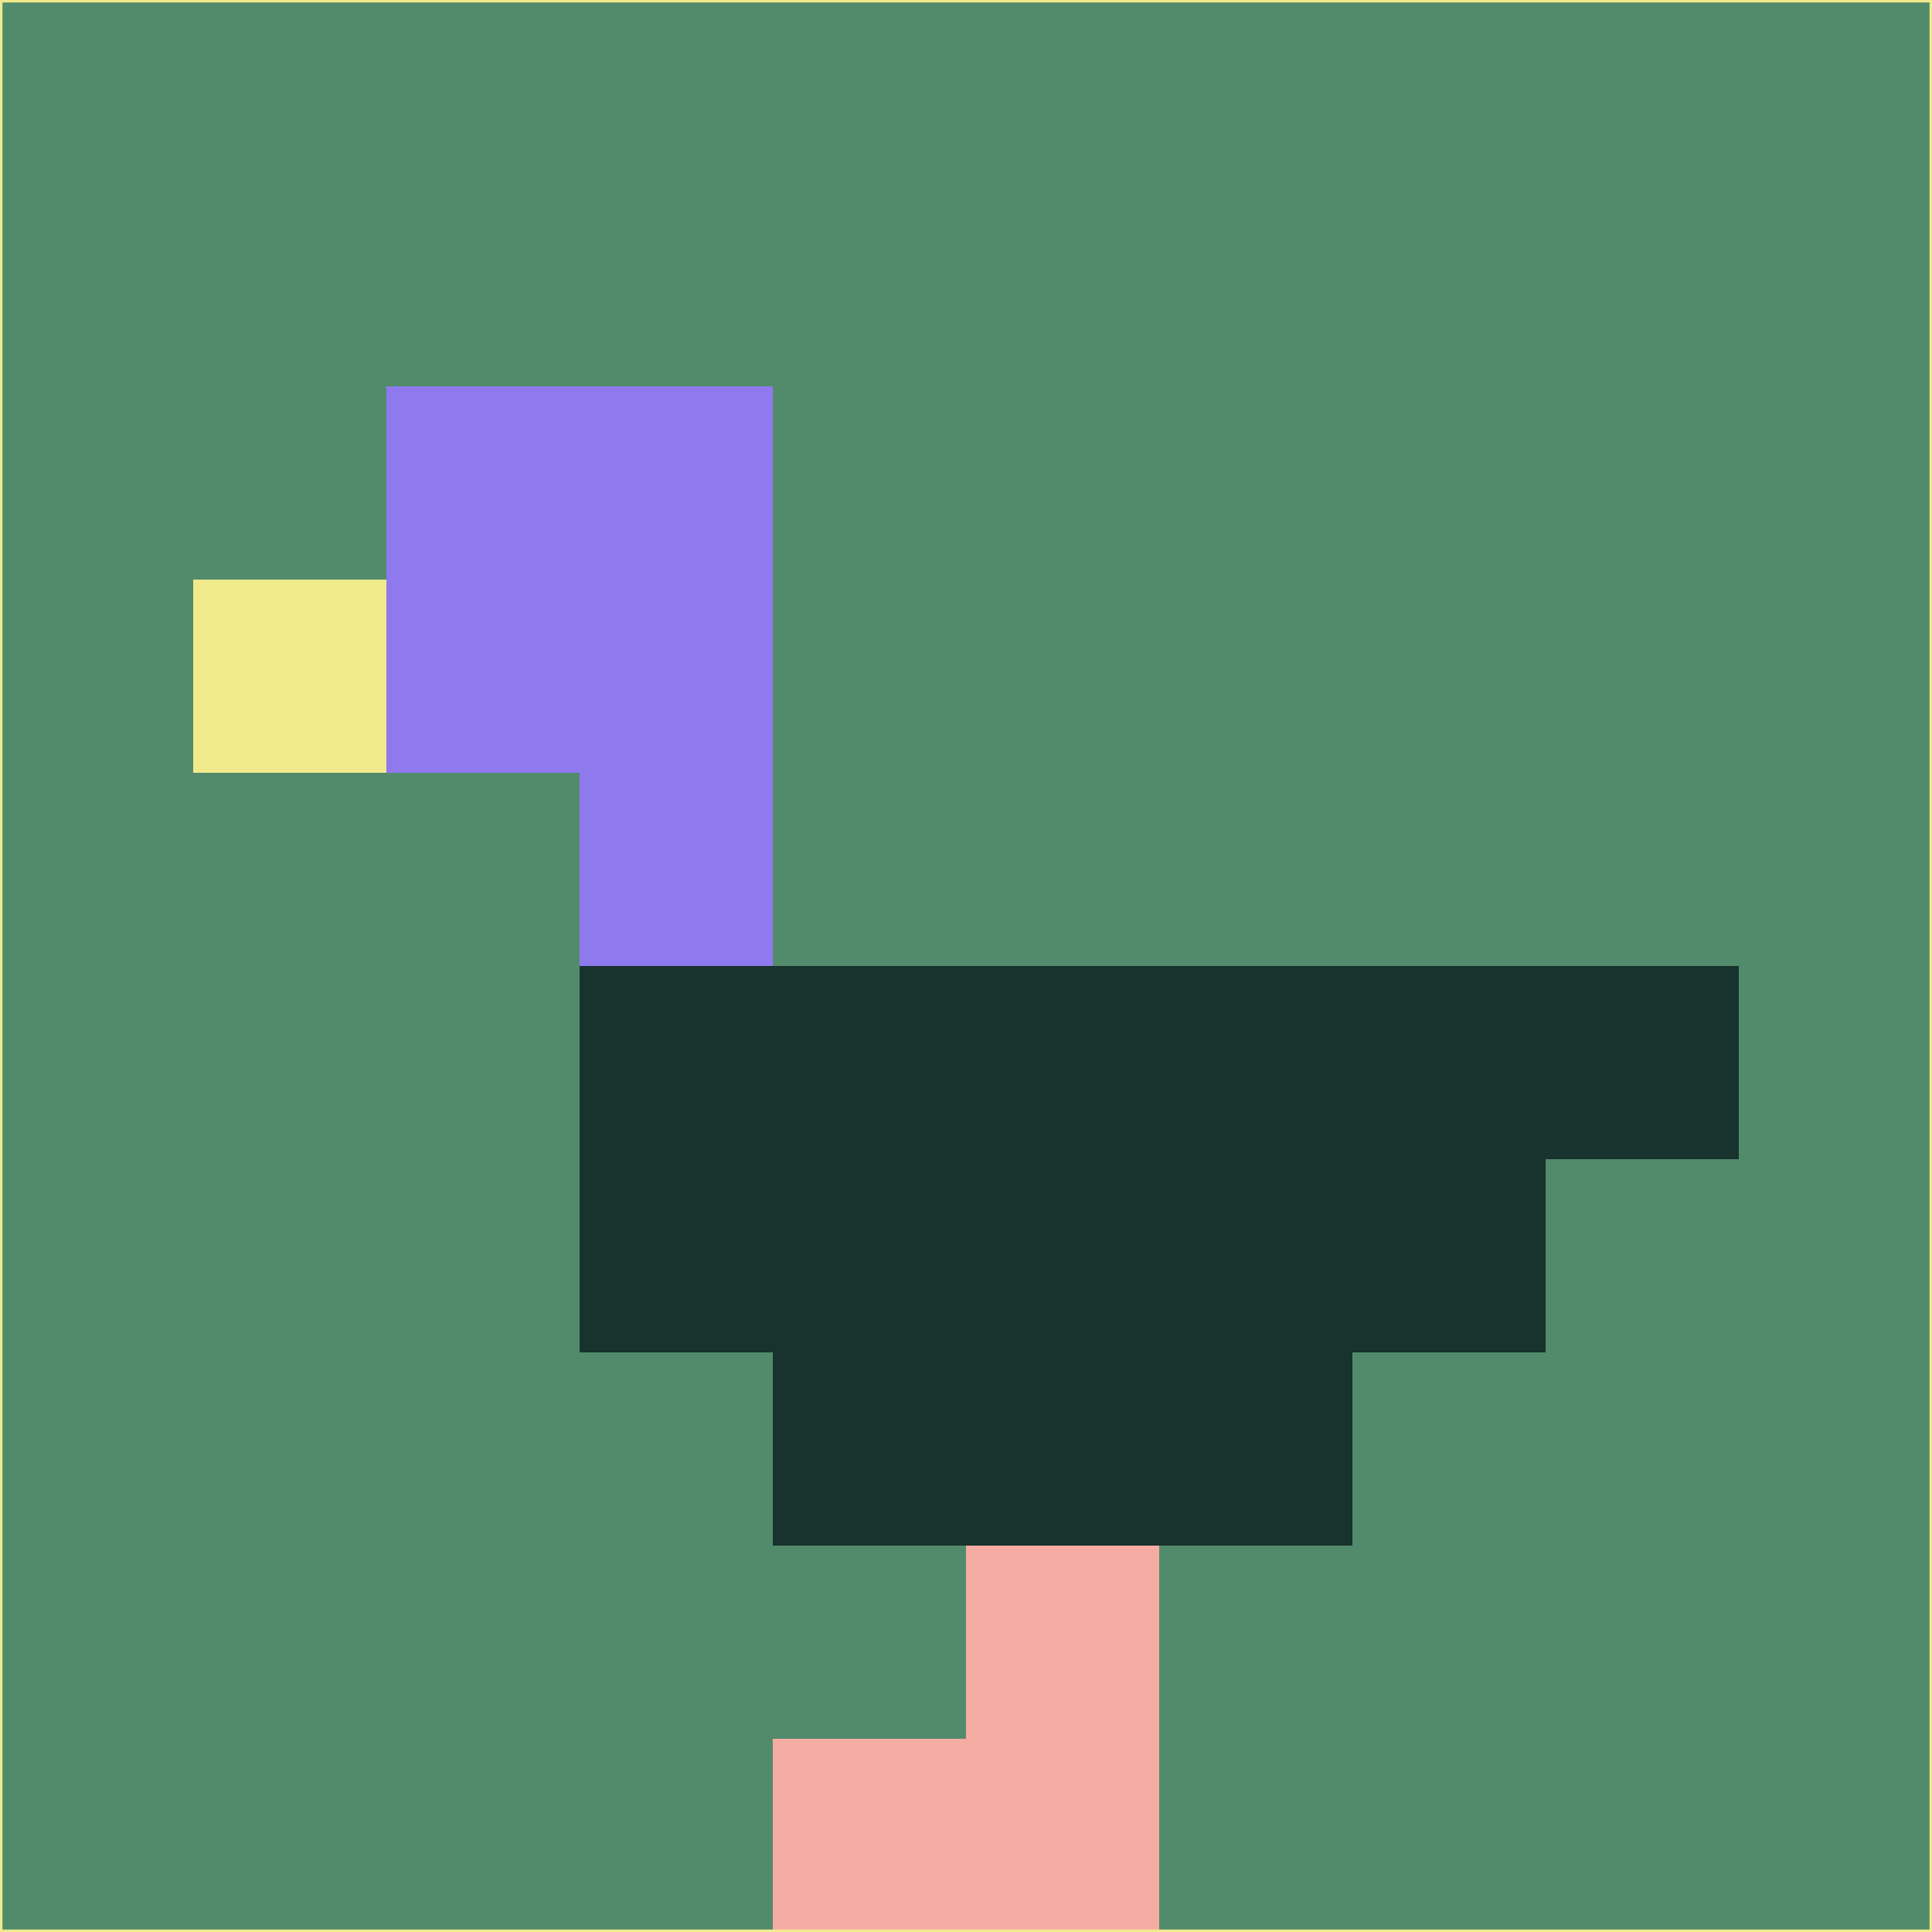 <svg xmlns="http://www.w3.org/2000/svg" version="1.1" width="785" height="785">
  <title>'goose-pfp-694263' by Dmitri Cherniak (Cyberpunk Edition)</title>
  <desc>
    seed=191218
    backgroundColor=#528b6c
    padding=20
    innerPadding=0
    timeout=500
    dimension=1
    border=false
    Save=function(){return n.handleSave()}
    frame=12

    Rendered at 2024-09-15T22:37:00.877Z
    Generated in 1ms
    Modified for Cyberpunk theme with new color scheme
  </desc>
  <defs/>
  <rect width="100%" height="100%" fill="#528b6c"/>
  <g>
    <g id="0-0">
      <rect x="0" y="0" height="785" width="785" fill="#528b6c"/>
      <g>
        <!-- Neon blue -->
        <rect id="0-0-2-2-2-2" x="157" y="157" width="157" height="157" fill="#8f79ef"/>
        <rect id="0-0-3-2-1-4" x="235.5" y="157" width="78.5" height="314" fill="#8f79ef"/>
        <!-- Electric purple -->
        <rect id="0-0-4-5-5-1" x="314" y="392.5" width="392.5" height="78.5" fill="#18322d"/>
        <rect id="0-0-3-5-5-2" x="235.5" y="392.5" width="392.5" height="157" fill="#18322d"/>
        <rect id="0-0-4-5-3-3" x="314" y="392.5" width="235.5" height="235.5" fill="#18322d"/>
        <!-- Neon pink -->
        <rect id="0-0-1-3-1-1" x="78.5" y="235.5" width="78.5" height="78.5" fill="#f1ea8d"/>
        <!-- Cyber yellow -->
        <rect id="0-0-5-8-1-2" x="392.5" y="628" width="78.5" height="157" fill="#f5ada3"/>
        <rect id="0-0-4-9-2-1" x="314" y="706.5" width="157" height="78.5" fill="#f5ada3"/>
      </g>
      <rect x="0" y="0" stroke="#f1ea8d" stroke-width="2" height="785" width="785" fill="none"/>
    </g>
  </g>
  <script xmlns=""/>
</svg>
